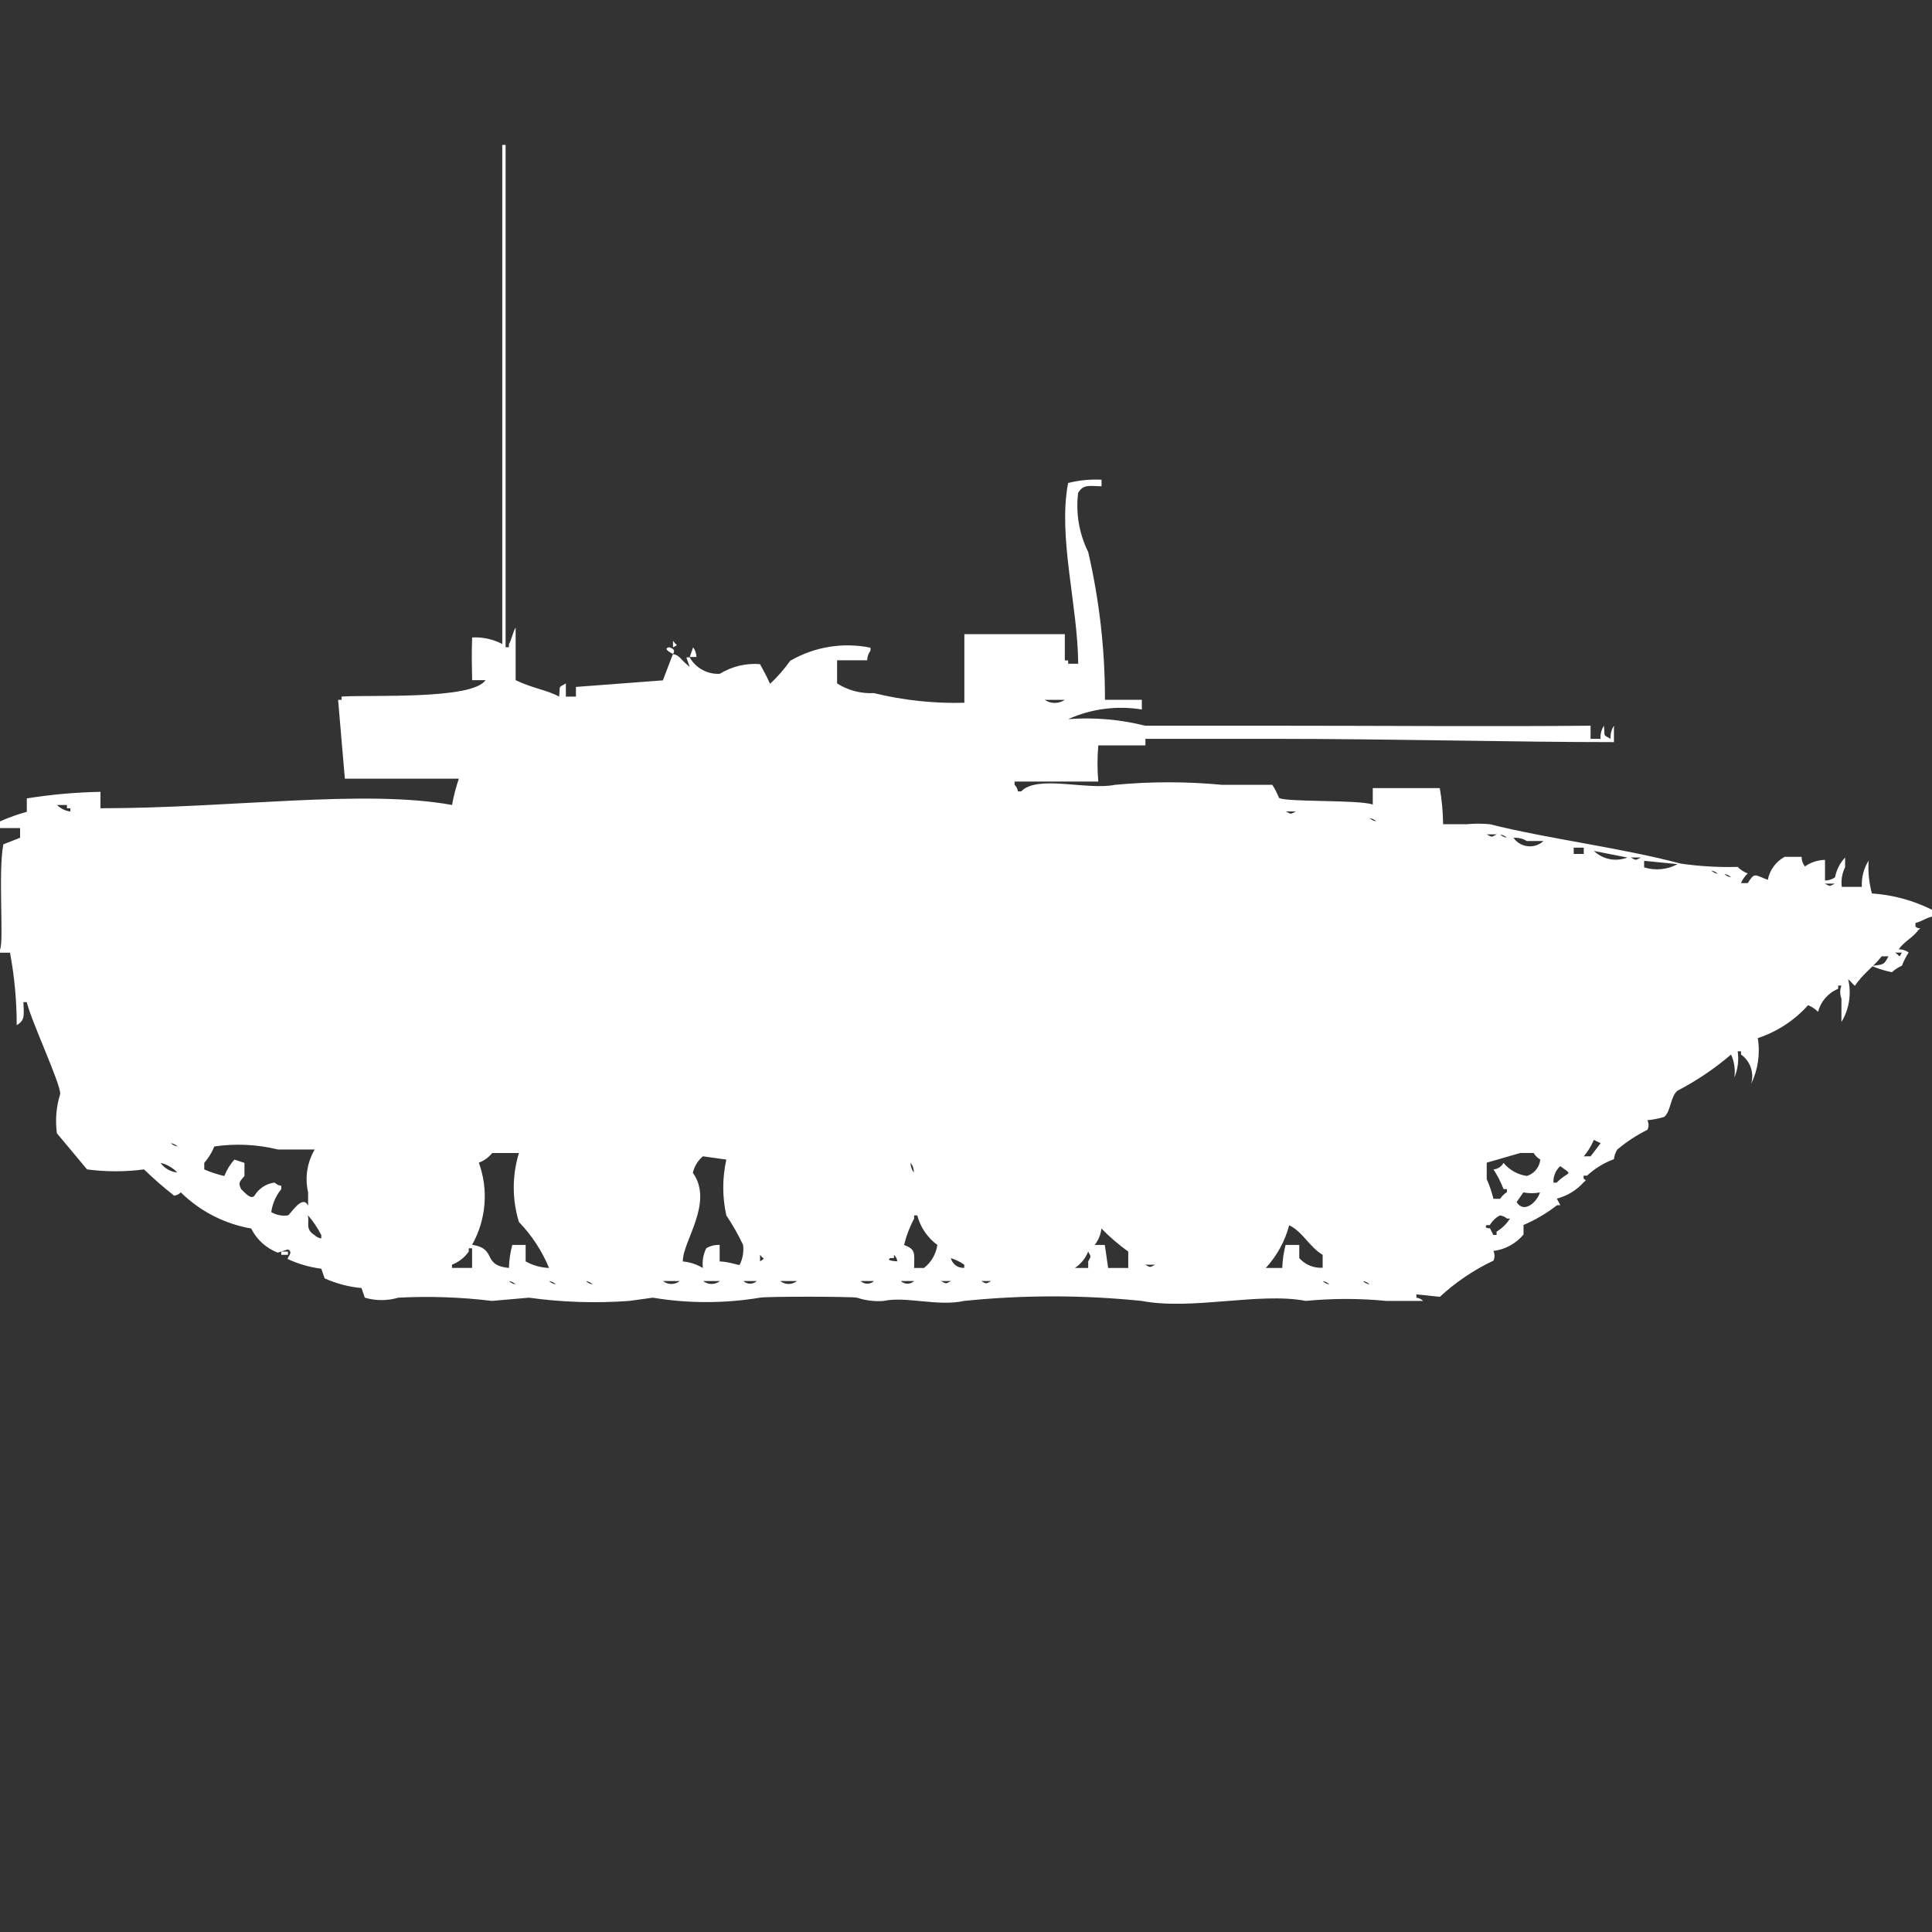 <?xml version="1.0" encoding="utf-8"?>
<!-- Generator: Adobe Illustrator 16.0.0, SVG Export Plug-In . SVG Version: 6.00 Build 0)  -->
<!DOCTYPE svg PUBLIC "-//W3C//DTD SVG 1.1//EN" "http://www.w3.org/Graphics/SVG/1.1/DTD/svg11.dtd">
<svg version="1.1" id="Layer_1" xmlns="http://www.w3.org/2000/svg" xmlns:xlink="http://www.w3.org/1999/xlink" x="0px" y="0px"
	 width="40px" height="40px" viewBox="0 0 40 40" enable-background="new 0 0 40 40" xml:space="preserve">
<rect x="0" y="0" width="40" height="40" fill="#333333" stroke="none"/>
<path id="Color_Fill_1" fill="#FFFFFF" d="M11.716,14.422h0.208v-0.2l1.8-0.136l0.208-0.544c0.052,0.007,0.101,0.031,0.139,0.068
	c0.065,0.071,0.135,0.138,0.208,0.2l-0.069-0.2h0.069c0.126,0.223,0.369,0.355,0.624,0.34c0.25-0.153,0.541-0.223,0.832-0.2
	c0.07,0.127,0.143,0.26,0.208,0.408c0.155-0.144,0.294-0.304,0.416-0.476c0.502-0.292,1.095-0.389,1.664-0.272v0.06
	c-0.043,0.058-0.068,0.128-0.069,0.2h-0.623v0.48c0.228,0.144,0.494,0.214,0.763,0.2c0.612,0.15,1.242,0.217,1.872,0.2v-1.42h2.08
	v0.544h0.069v0.068h0.208C22.313,12.515,21.9,11.126,22.114,10c0.226-0.057,0.46-0.08,0.692-0.068v0.136
	c-0.279-0.009-0.379-0.037-0.484,0.136c-0.053,0.419,0.02,0.845,0.208,1.224c0.232,1.003,0.349,2.03,0.347,3.061h0.764v0.2
	c-0.518-0.084-1.048-0.015-1.525,0.2c0.535-0.041,1.073,0.005,1.594,0.136h2.634c2.179,0,4.627,0.019,6.587,0v0.272h0.207
	c-0.008-0.096,0.017-0.191,0.069-0.272c0.028,0.243-0.033,0.171,0.139,0.272c-0.008-0.096,0.017-0.191,0.069-0.272v0.34
	c-2.02,0-4.665-0.068-7-0.068h-2.7v0.136h-0.976c-0.022,0.249-0.022,0.5,0,0.748h-1.733v0.068c0.037,0.037,0.062,0.084,0.069,0.136
	h0.068c0.334-0.351,1.368-0.018,1.941-0.136c0.738-0.07,1.48-0.07,2.218,0h1.04c0.055,0.086,0.101,0.178,0.139,0.271
	c0.16,0.092,1.635,0.033,1.941,0.137v-0.34h1.387c0.043,0.246,0.066,0.497,0.069,0.748h0.485c0.161-0.016,0.323-0.016,0.484,0
	c1.192,0.3,2.713,0.486,3.951,0.815c0.391,0.056,0.784,0.079,1.178,0.068c0.059,0.06,0.13,0.106,0.209,0.136
	c-0.061,0.056-0.108,0.124-0.14,0.2h0.14c0.148-0.23,0.133-0.173,0.416-0.068c0.038-0.202,0.166-0.377,0.347-0.476H37.3
	c0,0.072,0.024,0.143,0.069,0.199c0.121-0.086,0.267-0.134,0.416-0.136v0.427c0.074,0,0.148-0.023,0.208-0.068
	c0.029-0.153,0.101-0.295,0.208-0.408v0.2c-0.063,0.126-0.086,0.269-0.069,0.408h0.416c-0.011-0.191,0.038-0.382,0.14-0.544
	c-0.016,0.229,0.008,0.458,0.068,0.68c0.435,0.029,0.859,0.145,1.248,0.34v0.137c-0.182,0.051-0.165,0.082-0.347,0.135v0.068
	c0.044,0.07,0.149,0.014,0.069,0.068c-0.123,0.17-0.295,0.238-0.416,0.408c0.074-0.001,0.147,0.022,0.207,0.068
	c-0.057,0.084-0.104,0.176-0.139,0.271c-0.076,0.033-0.146,0.079-0.208,0.136c-0.144-0.029-0.284-0.073-0.419-0.13
	c0.251-0.032,0.252-0.018,0.348-0.2h-0.14c-0.17,0.218-0.399,0.369-0.555,0.612c-0.061-0.05-0.078-0.086-0.14-0.137
	c0.072,0.303,0.022,0.62-0.139,0.885v-0.483c-0.034-0.087-0.034-0.185,0-0.271h-0.068v0.067c-0.206,0.084-0.36,0.261-0.416,0.477
	c-0.059-0.061-0.129-0.106-0.207-0.137c-0.281,0.314-0.641,0.549-1.041,0.681c0.053,0.324,0.004,0.656-0.139,0.952
	c0.07-0.228-0.014-0.475-0.208-0.612v-0.067h-0.069c0.027,0.184,0.003,0.371-0.068,0.543c0.022-0.162-0.002-0.326-0.069-0.476
	c-0.34,0.291-0.712,0.542-1.108,0.748c-0.148,0.115-0.14,0.437-0.277,0.544c-0.113,0.033-0.229,0.057-0.348,0.068
	c0.032,0.063,0.032,0.137,0,0.199c-0.223,0.11-0.433,0.248-0.623,0.408c-0.038,0.061-0.063,0.129-0.069,0.2
	c-0.206,0.075-0.395,0.19-0.556,0.34H32.79c-0.029,0.134,0.106,0.05,0,0.136c-0.147,0.165-0.341,0.283-0.556,0.34l0.07,0.137h-0.068
	c-0.213,0.166-0.445,0.303-0.693,0.408v0.199c-0.158,0.188-0.381,0.31-0.624,0.34c0.031,0.063,0.031,0.138,0,0.201
	c-0.405,0.191-0.778,0.443-1.108,0.748l-0.486-0.05v0.068c0.053,0.007,0.102,0.03,0.139,0.067H28.7c-0.554-0.054-1.11-0.054-1.664,0
	c-0.97-0.185-2.351,0.2-3.4,0c-1.222-0.125-2.452-0.125-3.674,0c-0.541,0.121-1.207-0.1-1.664,0
	c-0.188,0.016-0.376-0.008-0.555-0.067c-0.123-0.025-1.865-0.028-2.01,0c-0.734,0.122-1.484,0.122-2.218,0l-0.485,0.067
	c-0.694,0.051-1.391,0.028-2.08-0.067l-0.763,0.067c-0.644-0.078-1.293-0.101-1.941-0.067c-0.226,0.067-0.467,0.067-0.693,0
	l-0.069-0.2c-0.264-0.023-0.521-0.092-0.763-0.2l-0.069-0.2c-0.24-0.03-0.474-0.098-0.693-0.199c-0.029-0.024,0.131-0.14,0-0.2
	l-0.208,0.067c-0.239-0.092-0.436-0.271-0.551-0.5c-0.55-0.096-1.058-0.356-1.456-0.748c-0.038,0.037-0.087,0.061-0.139,0.068
	c-0.217-0.17-0.425-0.352-0.624-0.544c-0.391,0.052-0.788,0.052-1.179,0l-0.624-0.748c-0.037-0.273-0.014-0.552,0.069-0.815
	c0-0.233-0.593-1.488-0.693-1.9H0.485c0.009,0.273,0.038,0.372-0.139,0.477c0-0.504-0.046-1.006-0.139-1.5H0v-0.067
	c0.084-0.146-0.042-1.593,0.069-2.177l0.347-0.136v-0.2H0v-0.139c0.18-0.08,0.365-0.146,0.555-0.199V16.53
	c0.504-0.081,1.014-0.126,1.525-0.136v0.34c2.711,0,5.452-0.4,7.279-0.068c0.033-0.185,0.08-0.367,0.141-0.544H7.14L7,14.49h0.071
	v-0.068c0.57-0.041,2.711,0.072,2.981-0.34H9.775c-0.007-0.423-0.012-0.482,0-0.884c0.216-0.012,0.432,0.035,0.624,0.136V3h0.069
	v10.4h0.069v-0.066c0.048-0.069,0.089-0.272,0.139-0.34v1.088c0.347,0.169,0.641,0.2,0.9,0.34c0.029-0.243-0.033-0.171,0.139-0.272
	L11.716,14.422L11.716,14.422z M13.934,13.266c0.077,0.113,0.123,0.073,0,0.136V13.266z M13.865,13.402
	c0.024,0.02,0.138,0.035,0.069,0.136c-0.077-0.033-0.216-0.12-0.069-0.138V13.402z M14.35,13.402c0.043,0.058,0.068,0.128,0.069,0.2
	h-0.138L14.35,13.402z M21.629,14.49c0.126,0.084,0.29,0.084,0.416,0H21.629z M1.179,16.666c0.076,0.073,0.172,0.121,0.277,0.136
	v-0.067h-0.07v-0.068H1.179z M26.621,16.8c0.119,0.06,0.088,0.06,0.208,0H26.621z M28.354,16.936
	c0.039,0.037,0.087,0.061,0.14,0.068c-0.038-0.036-0.087-0.059-0.14-0.066V16.936z M30.78,17.275c0.118,0.061,0.089,0.061,0.208,0
	H30.78z M31.057,17.275c0.039,0.037,0.087,0.061,0.139,0.068c-0.037-0.035-0.086-0.059-0.139-0.066V17.275z M31.334,17.344
	c0.131,0.189,0.391,0.235,0.579,0.104c0.016-0.011,0.03-0.023,0.045-0.036h-0.347c-0.082-0.05-0.18-0.073-0.276-0.066L31.334,17.344
	z M32.582,17.544v0.136h0.208v-0.13h-0.208V17.544z M33,17.618c0.186,0.176,0.455,0.229,0.693,0.136L33,17.618z M33.764,17.754
	c0.118,0.061,0.088,0.061,0.207,0h-0.21H33.764z M34.04,17.822v0.136c0.23,0.072,0.481,0.048,0.692-0.067L34.04,17.822z
	 M35.426,18.021c0.038,0.037,0.087,0.061,0.139,0.068c-0.038-0.035-0.088-0.058-0.14-0.064L35.426,18.021z M35.7,18.094
	c0.038,0.037,0.087,0.061,0.139,0.068C35.801,18.125,35.752,18.102,35.7,18.094z M37.78,18.294c0.118,0.06,0.089,0.062,0.208,0
	h-0.206H37.78z M39.236,19.723c0.115,0.075,0.074,0.119,0.139,0H39.236L39.236,19.723z M33,23.6
	c-0.054,0.123-0.123,0.236-0.208,0.34h0.14l0.207-0.271L33,23.6z M3.537,23.668c0.038,0.037,0.086,0.061,0.139,0.068
	C3.638,23.699,3.588,23.676,3.537,23.668L3.537,23.668z M4.437,23.736c-0.049,0.124-0.12,0.239-0.208,0.34v0.136
	c0.134,0.058,0.273,0.104,0.416,0.136c0.048-0.125,0.119-0.24,0.208-0.34l0.208,0.068v0.271c-0.109,0.129-0.131,0.141-0.069,0.272
	c0.091,0.089,0.208,0.223,0.277,0.136c0.089-0.149,0.243-0.25,0.416-0.271c0.038,0.036,0.086,0.061,0.139,0.067v0.068
	c-0.112,0.137-0.184,0.302-0.208,0.476c0.104,0.062,0.227,0.086,0.347,0.068c0.07-0.048,0.3-0.439,0.416-0.2v-0.276
	c-0.07-0.303-0.021-0.62,0.137-0.888H5.754C5.323,23.693,4.876,23.672,4.437,23.736L4.437,23.736z M10.537,26.252
	c0.004-0.16,0.027-0.32,0.069-0.477h0.277v0.341c0.149,0.083,0.315,0.129,0.485,0.136c-0.147-0.354-0.358-0.676-0.624-0.952
	c-0.143-0.465-0.143-0.962,0-1.428h-0.553c-0.073,0.09-0.168,0.159-0.277,0.2c0.203,0.56,0.152,1.18-0.139,1.699
	C10.31,25.859,9.959,26.191,10.537,26.252z M31.473,23.872l-0.692,0.2v0.34c0.058,0.132,0.104,0.268,0.139,0.408h0.14
	c0.034-0.056,0.082-0.103,0.139-0.137V24.62h-0.07c-0.054-0.144-0.123-0.28-0.208-0.408c0.088-0.008,0.166-0.059,0.208-0.136
	c0.121,0.148,0.295,0.245,0.484,0.271c0.152-0.048,0.262-0.182,0.277-0.34c-0.057-0.033-0.104-0.08-0.139-0.136H31.473z
	 M14.9,25.775v0.341c0.244,0.012,0.394,0.093,0.416,0.067c0.062-0.126,0.086-0.268,0.069-0.408c-0.1-0.212-0.216-0.416-0.347-0.611
	c-0.085-0.381-0.085-0.775,0-1.156l-0.485-0.068c-0.104,0.088-0.177,0.207-0.208,0.341c0.44,0.62-0.214,1.417-0.208,1.836
	c0.147,0.013,0.289,0.06,0.416,0.136c-0.018-0.14,0.006-0.281,0.069-0.408C14.706,25.793,14.803,25.77,14.9,25.775z M3.323,24.076
	c0.082,0.113,0.208,0.186,0.347,0.199c-0.092-0.098-0.211-0.166-0.342-0.198L3.323,24.076z M18.852,24.076
	c0,0.072,0.024,0.143,0.069,0.199c0.001-0.071-0.022-0.141-0.065-0.198L18.852,24.076z M32.301,24.145
	c-0.094,0.087-0.145,0.211-0.139,0.34h0.068c0.246-0.254,0.36-0.135,0.074-0.34H32.301z M31.539,24.688l-0.139,0.2
	c0.146,0.237,0.41,0.019,0.484-0.2c-0.113,0.021-0.229,0.021-0.342,0H31.539z M6.374,25.164c0.037,0.162-0.062,0.282,0.139,0.408
	c0.038,0.037,0.086,0.061,0.139,0.068v-0.068c-0.074-0.146-0.166-0.284-0.274-0.408H6.374z M18.922,26.252h0.208
	c0.15-0.117,0.249-0.287,0.277-0.477c-0.205-0.15-0.351-0.366-0.416-0.611h-0.065v0.068c-0.093,0.171-0.163,0.354-0.208,0.543
	c0.241,0.094,0.213,0.156,0.208,0.477H18.922z M31.055,25.164c-0.088,0.045-0.16,0.115-0.209,0.2H30.78
	c-0.069,0.069,0.067,0.067,0.069,0.067l0.068,0.137h0.068V25.5c0.113-0.068,0.208-0.161,0.277-0.271H31.2
	c-0.04-0.037-0.09-0.059-0.144-0.064H31.055z M26.548,26.252c0.005-0.16,0.027-0.32,0.069-0.477H26.9v0.272
	c0.121,0.139,0.301,0.212,0.484,0.2V25.98c-0.283-0.17-0.41-0.477-0.693-0.612c-0.087,0.329-0.254,0.633-0.484,0.884h0.348H26.548z
	 M22.874,25.775l0.069,0.477h0.416v-0.34c-0.199-0.143-0.385-0.302-0.555-0.477c-0.014,0.125-0.063,0.242-0.14,0.34H22.874
	L22.874,25.775z M9.774,26.252v-0.408H9.705v0.068c-0.086,0.123-0.207,0.219-0.347,0.271v0.068H9.774L9.774,26.252z M5.823,25.912
	h0.139v0.068H5.823V25.912z M22.53,25.912c-0.056,0.139-0.151,0.258-0.277,0.34h0.277v-0.136C22.591,26,22.592,26.029,22.53,25.912z
	 M15.736,25.98v0.136C15.848,26.035,15.821,26.088,15.736,25.98L15.736,25.98z M18.509,25.98v0.067H18.44
	c-0.133,0.054,0.139,0.068,0.139,0.068C18.572,26.064,18.548,26.016,18.509,25.98L18.509,25.98z M19.687,26.048
	c0.03,0.126,0.148,0.212,0.277,0.2v-0.064C19.879,26.125,19.786,26.08,19.687,26.048L19.687,26.048z M23.708,26.184
	c0.119,0.061,0.089,0.061,0.208,0H23.708L23.708,26.184z M10.537,26.523c0.038,0.037,0.086,0.061,0.139,0.068
	C10.638,26.555,10.589,26.531,10.537,26.523z M11.369,26.523c0.038,0.037,0.086,0.061,0.139,0.068
	C11.47,26.555,11.421,26.531,11.369,26.523z M12.132,26.523c0.038,0.037,0.087,0.061,0.139,0.068
	C12.233,26.555,12.185,26.531,12.132,26.523z M13.727,26.523c0.102,0.08,0.245,0.08,0.347,0H13.727L13.727,26.523z M14.559,26.523
	c0.102,0.08,0.245,0.08,0.347,0H14.559L14.559,26.523z M15.391,26.523c0.078,0.072,0.199,0.072,0.277,0H15.391L15.391,26.523z
	 M16.154,26.523c0.102,0.08,0.245,0.08,0.347,0H16.154L16.154,26.523z M17.818,26.523c0.079,0.072,0.199,0.072,0.277,0h-0.279
	H17.818z M18.65,26.523c0.079,0.072,0.199,0.072,0.277,0h-0.279H18.65z M19.482,26.523c0.119,0.061,0.089,0.061,0.208,0h-0.21
	H19.482z M20.314,26.523c0.119,0.061,0.089,0.061,0.208,0h-0.209H20.314z M27.385,26.523c0.038,0.037,0.087,0.061,0.139,0.068
	c-0.038-0.037-0.088-0.061-0.141-0.068H27.385z M28.217,26.523c0.038,0.037,0.087,0.061,0.139,0.068
	c-0.038-0.037-0.088-0.061-0.141-0.068H28.217z"/>
</svg>
